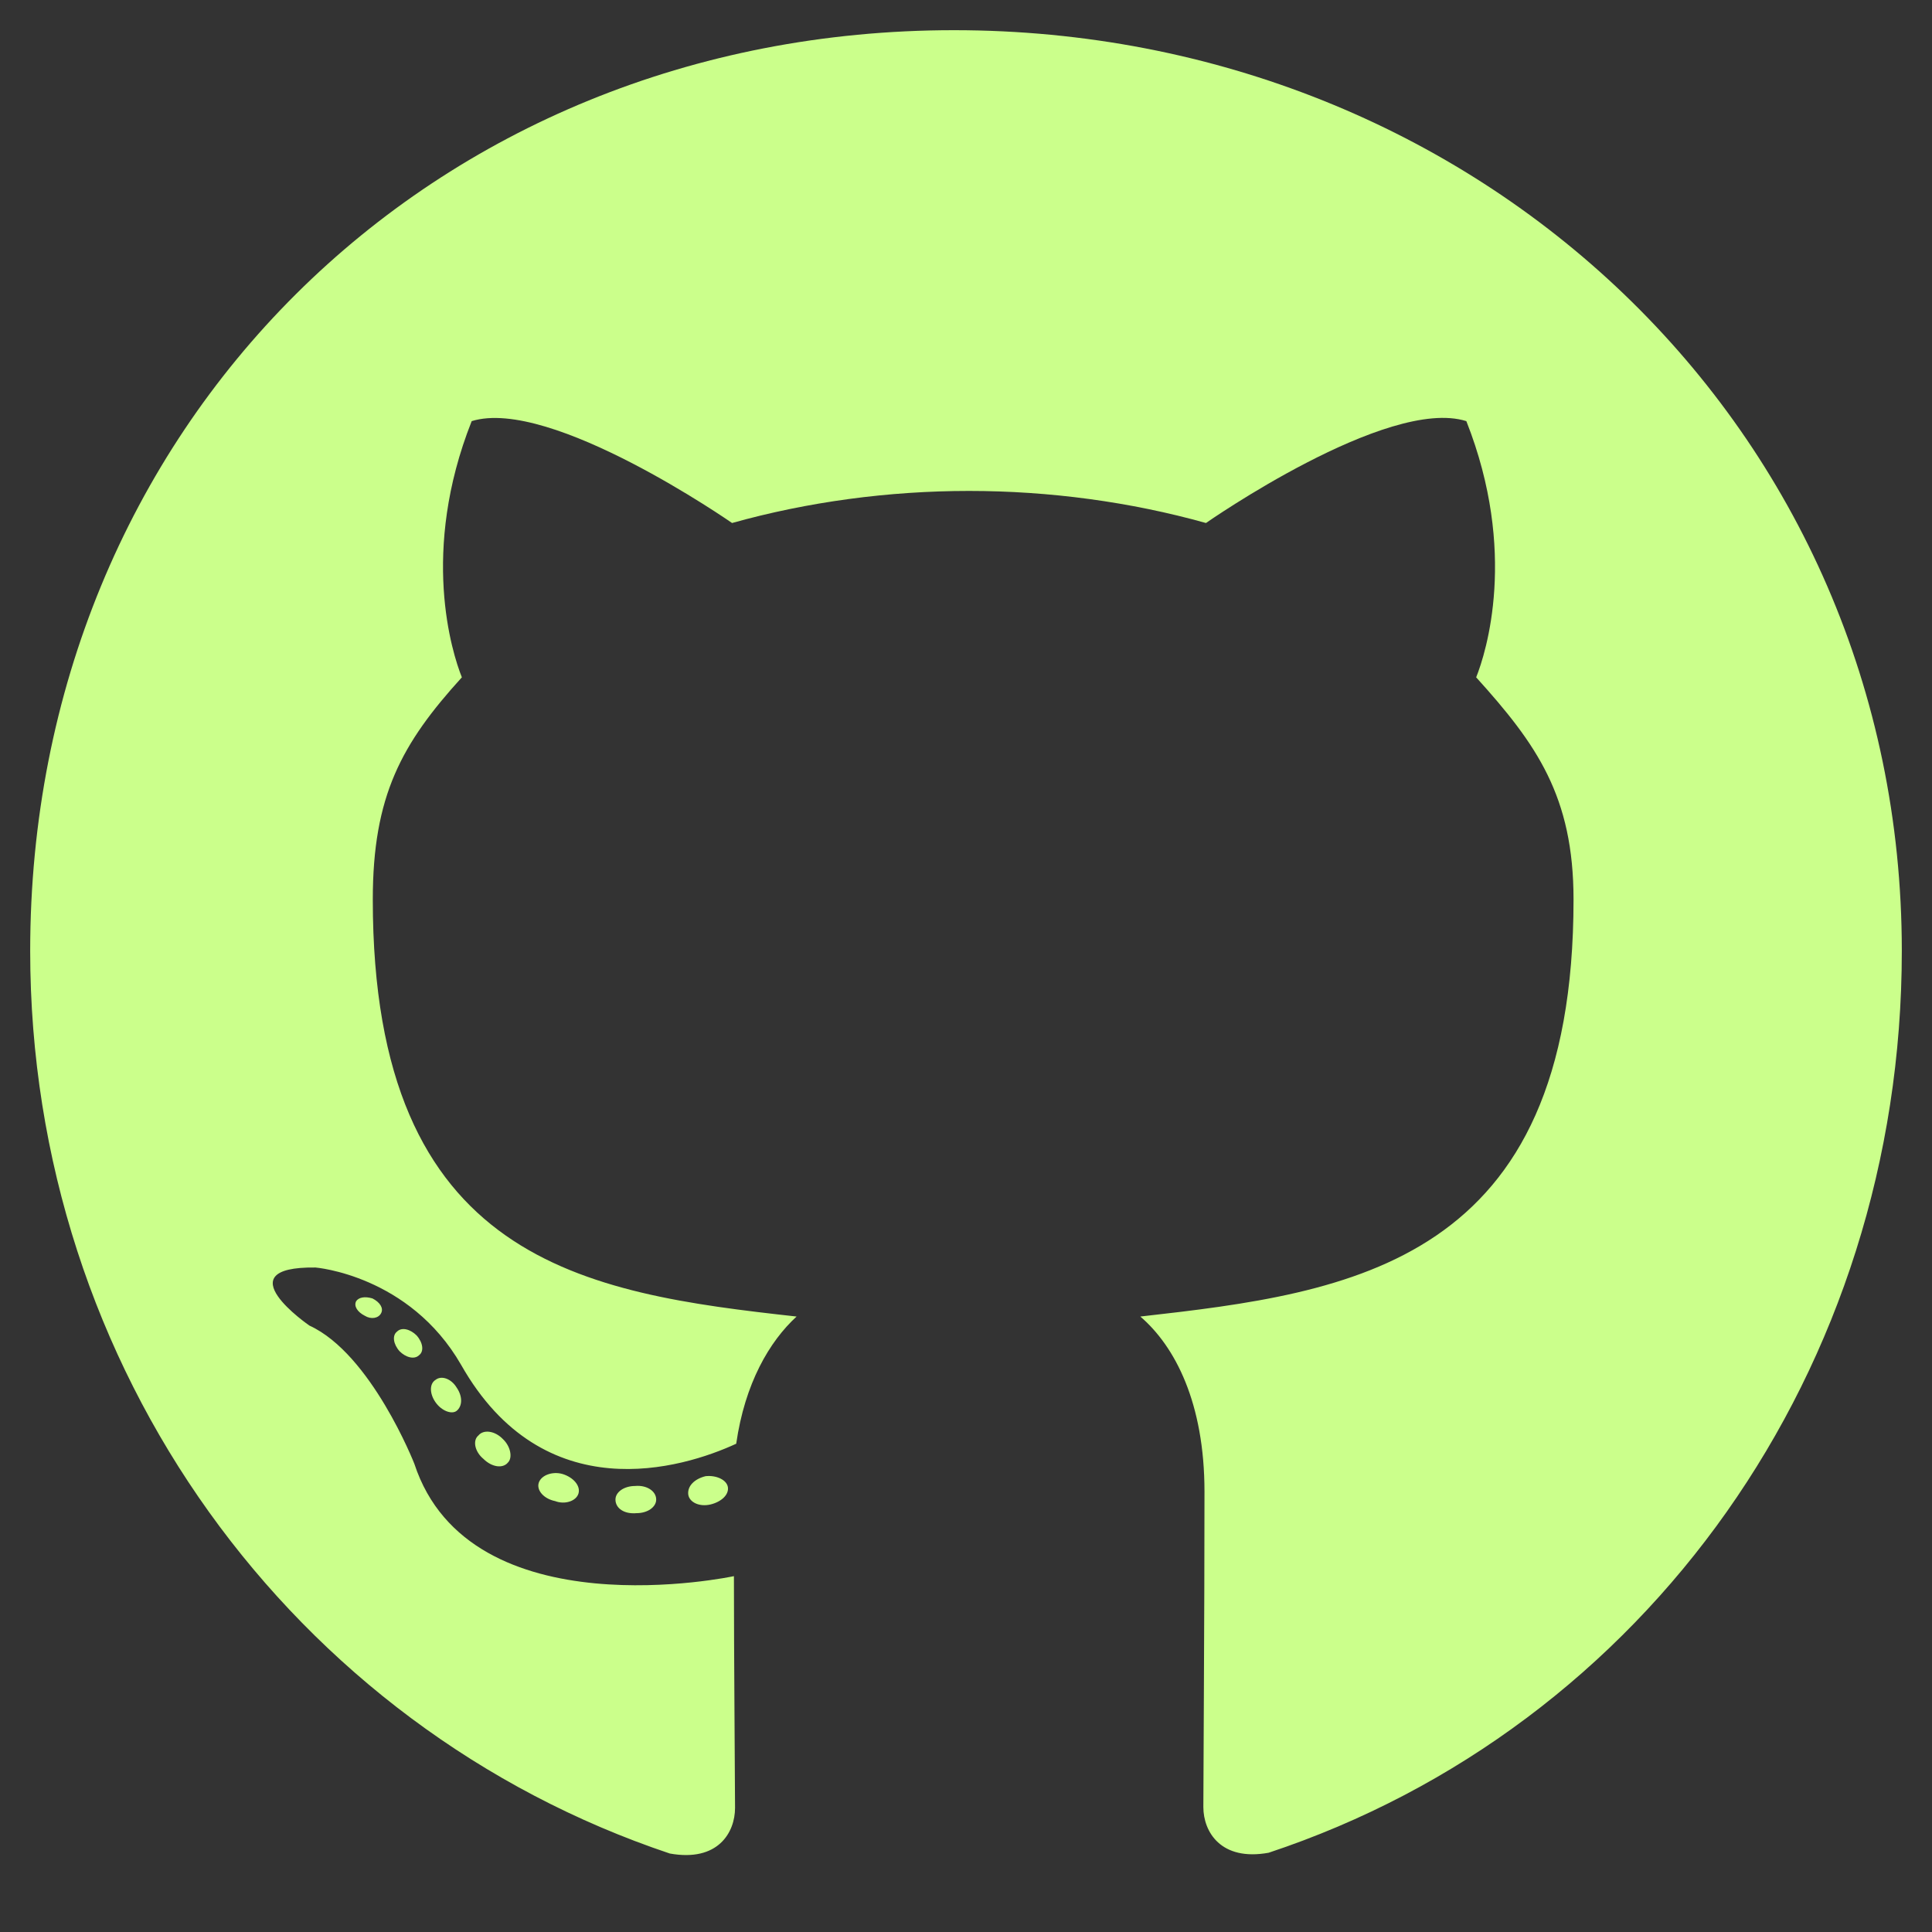 <svg width="48" height="48" viewBox="0 0 48 48" fill="none" xmlns="http://www.w3.org/2000/svg">
<rect x="0" y="0" width="48" height="48" fill="#333333" stroke="none"/>
<path d="M16.303 37.256C16.303 37.444 16.087 37.594 15.816 37.594C15.506 37.622 15.291 37.472 15.291 37.256C15.291 37.069 15.506 36.919 15.778 36.919C16.059 36.891 16.303 37.041 16.303 37.256ZM13.387 36.834C13.322 37.022 13.509 37.237 13.791 37.294C14.034 37.388 14.316 37.294 14.372 37.106C14.428 36.919 14.25 36.703 13.969 36.619C13.725 36.553 13.453 36.647 13.387 36.834ZM17.531 36.675C17.259 36.741 17.072 36.919 17.1 37.134C17.128 37.322 17.372 37.444 17.653 37.378C17.925 37.312 18.113 37.134 18.084 36.947C18.056 36.769 17.803 36.647 17.531 36.675ZM23.7 0.75C10.697 0.75 0.75 10.622 0.75 23.625C0.75 34.022 7.294 42.919 16.641 46.05C17.841 46.266 18.262 45.525 18.262 44.916C18.262 44.334 18.234 41.128 18.234 39.159C18.234 39.159 11.672 40.566 10.294 36.366C10.294 36.366 9.225 33.638 7.688 32.934C7.688 32.934 5.541 31.462 7.838 31.491C7.838 31.491 10.172 31.678 11.456 33.909C13.509 37.528 16.95 36.487 18.291 35.869C18.506 34.369 19.116 33.328 19.791 32.709C14.55 32.128 9.262 31.369 9.262 22.35C9.262 19.772 9.975 18.478 11.475 16.828C11.231 16.219 10.434 13.706 11.719 10.463C13.678 9.853 18.188 12.994 18.188 12.994C20.062 12.469 22.078 12.197 24.075 12.197C26.072 12.197 28.087 12.469 29.962 12.994C29.962 12.994 34.472 9.844 36.431 10.463C37.716 13.716 36.919 16.219 36.675 16.828C38.175 18.488 39.094 19.781 39.094 22.35C39.094 31.397 33.572 32.119 28.331 32.709C29.194 33.45 29.925 34.856 29.925 37.059C29.925 40.219 29.897 44.128 29.897 44.897C29.897 45.506 30.328 46.247 31.519 46.031C40.894 42.919 47.25 34.022 47.25 23.625C47.25 10.622 36.703 0.75 23.7 0.75ZM9.863 33.084C9.741 33.178 9.769 33.394 9.928 33.572C10.078 33.722 10.294 33.788 10.416 33.666C10.537 33.572 10.509 33.356 10.35 33.178C10.2 33.028 9.984 32.962 9.863 33.084ZM8.85 32.325C8.784 32.447 8.878 32.597 9.066 32.691C9.216 32.784 9.403 32.756 9.469 32.625C9.534 32.503 9.441 32.353 9.253 32.259C9.066 32.203 8.916 32.231 8.85 32.325ZM11.887 35.663C11.738 35.784 11.794 36.066 12.009 36.244C12.225 36.459 12.497 36.487 12.619 36.337C12.741 36.216 12.684 35.934 12.497 35.756C12.291 35.541 12.009 35.513 11.887 35.663ZM10.819 34.284C10.669 34.378 10.669 34.622 10.819 34.837C10.969 35.053 11.222 35.147 11.344 35.053C11.494 34.931 11.494 34.688 11.344 34.472C11.213 34.256 10.969 34.163 10.819 34.284Z" fill="#CBFF8B"/>
</svg>

